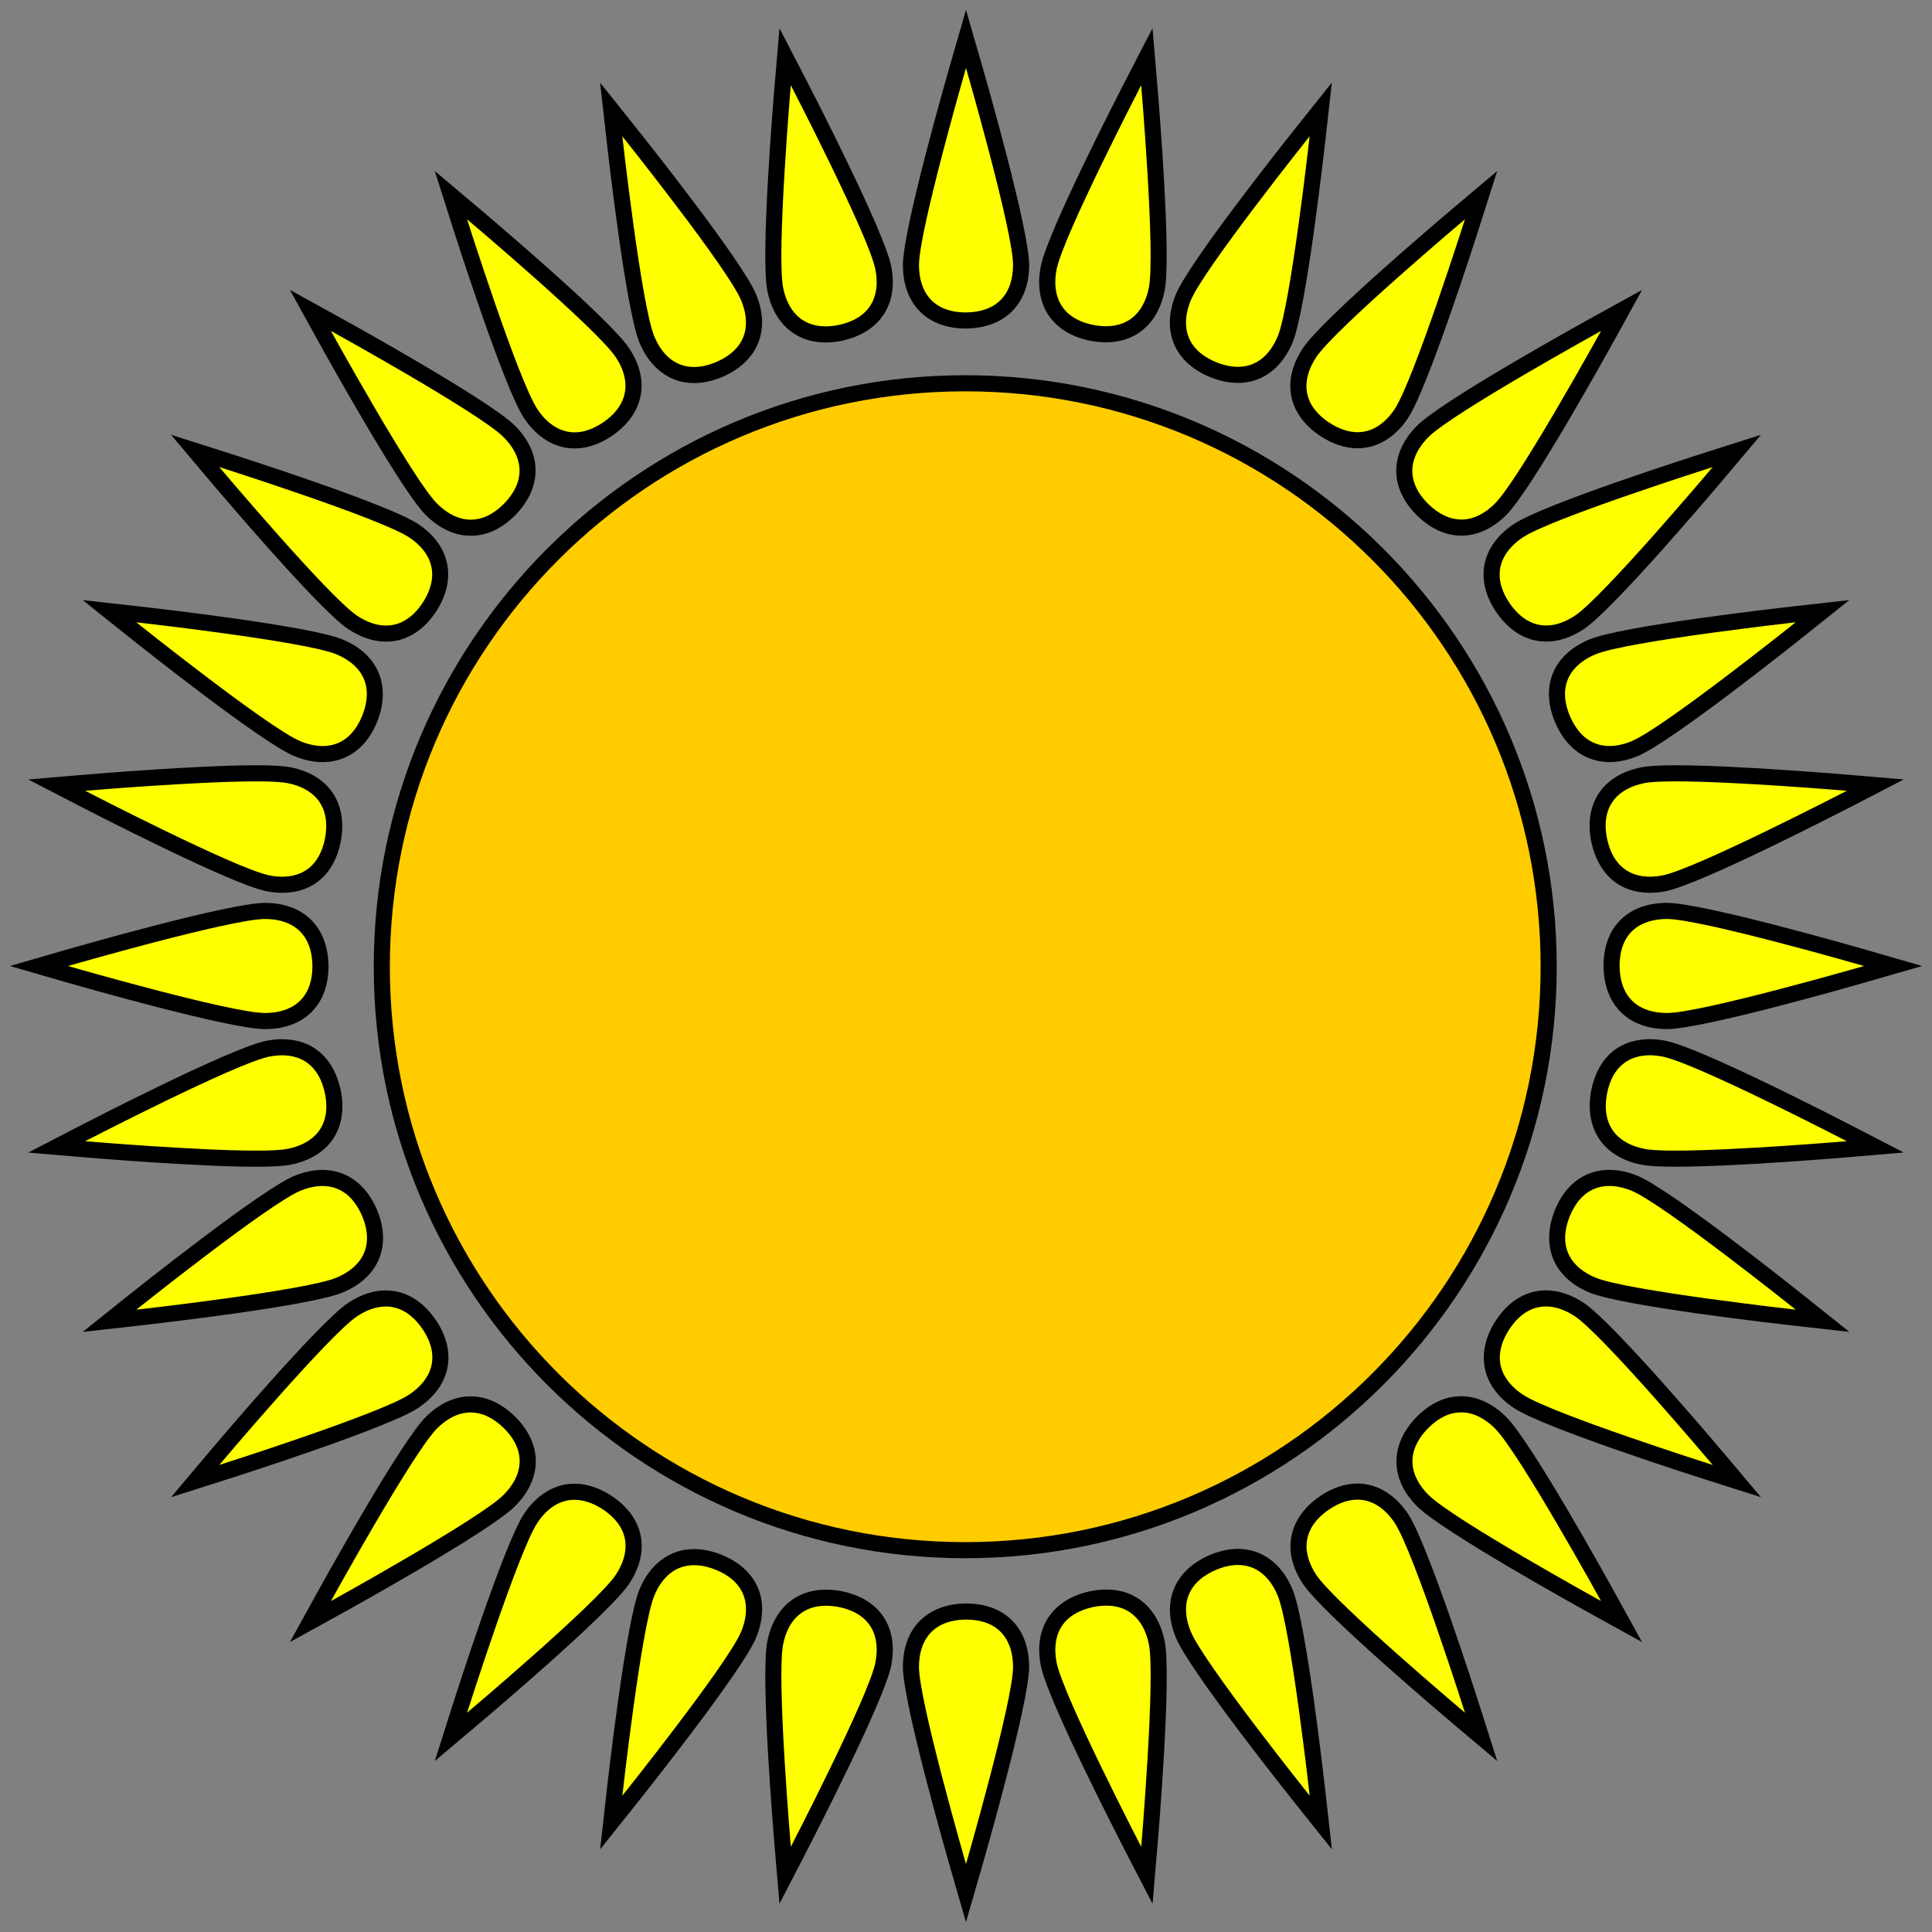 <?xml version="1.0" encoding="utf-8"?>
<!-- Generator: Adobe Illustrator 15.0.0, SVG Export Plug-In . SVG Version: 6.00 Build 0)  -->
<!DOCTYPE svg PUBLIC "-//W3C//DTD SVG 1.1//EN" "http://www.w3.org/Graphics/SVG/1.1/DTD/svg11.dtd">
<svg version="1.1"
	 id="Layer_1" xmlns:sodipodi="http://sodipodi.sourceforge.net/DTD/sodipodi-0.dtd" xmlns:cc="http://creativecommons.org/ns#" xmlns:inkscape="http://www.inkscape.org/namespaces/inkscape" xmlns:rdf="http://www.w3.org/1999/02/22-rdf-syntax-ns#" xmlns:dc="http://purl.org/dc/elements/1.1/" xmlns:svg="http://www.w3.org/2000/svg" inkscape:version="0.48.5 r10040" sodipodi:docname="ico_day.svg"
	 xmlns="http://www.w3.org/2000/svg" xmlns:xlink="http://www.w3.org/1999/xlink" x="0px" y="0px" width="120px" height="120px"
	 viewBox="0 0 120 120" enable-background="new 0 0 120 120" xml:space="preserve">
<rect x="0" y="0" width="120" height="120" fill="#808080" stroke="none"/>
<sodipodi:namedview  id="namedview4621" guidetolerance="10" gridtolerance="10" objecttolerance="10" inkscape:window-y="-8" inkscape:pageshadow="2" inkscape:pageopacity="0" inkscape:current-layer="Layer_1" inkscape:window-width="1600" inkscape:window-height="1137" inkscape:window-x="-8" inkscape:window-maximized="1" inkscape:zoom="1.9666667" bordercolor="#666666" pagecolor="#ffffff" showgrid="false" borderopacity="1" inkscape:cx="60" inkscape:cy="39.661017">
	</sodipodi:namedview>
<g id="Day">
	<g id="path4555">
		<path fill="#FFFF00" d="M68.695,20.763c-0.275,0-0.566-0.028-0.867-0.084c-2.106-0.421-3.11-1.934-2.69-4.049
			c0.424-2.128,5.101-11.182,5.299-11.567l0.796-1.538l0.146,1.726c0.037,0.431,0.892,10.585,0.469,12.713
			C71.494,19.743,70.345,20.763,68.695,20.763C68.694,20.763,68.695,20.763,68.695,20.763z"/>
		<path d="M70.881,5.293c0,0,0.891,10.49,0.477,12.573c-0.27,1.354-1.088,2.396-2.662,2.396c-0.241,0-0.5-0.024-0.776-0.076
			c-2.083-0.416-2.601-1.899-2.291-3.46C66.043,14.644,70.881,5.293,70.881,5.293 M71.584,1.757l-1.591,3.076
			c-0.502,0.97-4.916,9.539-5.346,11.698c-0.474,2.386,0.705,4.163,3.075,4.636c0.345,0.064,0.667,0.095,0.973,0.095
			c1.882,0,3.244-1.197,3.643-3.201c0.43-2.16-0.368-11.765-0.461-12.853L71.584,1.757L71.584,1.757z"/>
	</g>
	<g id="path4557">
		<path fill="#FFFF00" d="M76.89,23.284c-0.483,0-1.002-0.109-1.541-0.325c-1.981-0.82-2.671-2.5-1.85-4.495
			c0.834-2.005,7.183-9.973,7.453-10.311l1.08-1.354L81.84,8.521c-0.048,0.43-1.188,10.555-2.019,12.561
			C79.234,22.502,78.192,23.284,76.89,23.284L76.89,23.284z"/>
		<path d="M81.343,8.466c0,0-1.171,10.462-1.983,12.425c-0.455,1.1-1.265,1.893-2.47,1.893c-0.406,0-0.858-0.09-1.355-0.289
			c-1.961-0.812-2.179-2.368-1.573-3.84C74.777,16.694,81.343,8.466,81.343,8.466 M82.722,5.134l-2.16,2.708
			c-0.682,0.853-6.678,8.396-7.523,10.429c-0.928,2.253-0.117,4.225,2.113,5.148c0.61,0.244,1.19,0.365,1.738,0.365
			c1.496,0,2.733-0.915,3.394-2.511c0.843-2.035,1.932-11.611,2.054-12.696L82.722,5.134L82.722,5.134z"/>
	</g>
	<g id="path4559">
		<path fill="#FFFF00" d="M84.32,27.344c-0.661,0-1.347-0.228-2.038-0.678c-1.787-1.193-2.135-2.975-0.937-4.77
			c1.205-1.804,8.991-8.378,9.322-8.657l1.324-1.116l-0.525,1.65c-0.131,0.412-3.228,10.12-4.432,11.923
			C86.315,26.774,85.376,27.344,84.32,27.344L84.32,27.344z"/>
		<path d="M90.99,13.621c0,0-3.192,10.032-4.371,11.798c-0.567,0.849-1.345,1.426-2.299,1.426c-0.535,0-1.126-0.182-1.766-0.598
			c-1.768-1.18-1.678-2.748-0.793-4.073C82.941,20.408,90.99,13.621,90.99,13.621 M92.993,10.624l-2.647,2.232
			c-0.835,0.704-8.192,6.931-9.415,8.762c-1.353,2.025-0.942,4.118,1.068,5.46c0.784,0.51,1.563,0.766,2.321,0.766
			c1.213,0,2.325-0.665,3.131-1.871c1.222-1.831,4.161-11.009,4.492-12.05L92.993,10.624L92.993,10.624z"/>
	</g>
	<g id="path4561">
		<path fill="#FFFF00" d="M90.769,32.77c-0.842,0-1.653-0.375-2.413-1.117c-0.815-0.815-1.193-1.692-1.126-2.61
			c0.058-0.783,0.451-1.562,1.14-2.25c1.534-1.534,10.454-6.466,10.833-6.675l1.516-0.837l-0.837,1.517
			c-0.209,0.379-5.14,9.298-6.674,10.833C92.461,32.376,91.618,32.77,90.769,32.77L90.769,32.77z"/>
		<path d="M99.443,20.556c0,0-5.088,9.219-6.59,10.721c-0.605,0.605-1.318,0.993-2.085,0.993c-0.661,0-1.36-0.288-2.064-0.975
			c-1.502-1.502-1.106-3.023,0.019-4.148C90.225,25.645,99.443,20.556,99.443,20.556 M101.992,18.007l-3.032,1.674
			c-0.956,0.528-9.388,5.202-10.944,6.759c-0.774,0.774-1.219,1.662-1.285,2.567c-0.053,0.735,0.123,1.852,1.267,2.995
			c0.865,0.844,1.795,1.268,2.771,1.268c0.984,0,1.95-0.444,2.792-1.285c1.557-1.558,6.23-9.989,6.759-10.945L101.992,18.007
			L101.992,18.007z"/>
	</g>
	<g id="path4563">
		<path fill="#FFFF00" d="M96.037,39.35c-0.723,0-1.777-0.281-2.697-1.621c-1.191-1.784-0.831-3.563,0.962-4.764
			c1.807-1.207,11.515-4.302,11.927-4.433l1.65-0.525l-1.117,1.324c-0.278,0.331-6.854,8.116-8.659,9.322
			C97.411,39.115,96.717,39.35,96.037,39.35C96.038,39.35,96.038,39.35,96.037,39.35z"/>
		<path d="M106.38,29.009c0,0-6.788,8.048-8.555,9.229c-0.57,0.38-1.181,0.612-1.787,0.612c-0.804,0-1.601-0.405-2.286-1.404
			c-1.179-1.765-0.495-3.179,0.828-4.065C96.348,32.2,106.38,29.009,106.38,29.009 M109.377,27.006l-3.3,1.05
			c-1.041,0.331-10.221,3.27-12.053,4.494c-2.022,1.355-2.445,3.444-1.104,5.452c1.051,1.529,2.274,1.848,3.118,1.848
			c0.779,0,1.567-0.263,2.343-0.78c1.831-1.224,8.06-8.581,8.764-9.416L109.377,27.006L109.377,27.006z"/>
	</g>
	<g id="path4565">
		<path fill="#FFFF00" d="M99.971,46.835c-0.91,0-2.156-0.377-2.926-2.172c-0.821-1.983-0.122-3.659,1.871-4.486
			c2.005-0.83,12.132-1.973,12.563-2.021l1.721-0.193l-1.353,1.081c-0.339,0.27-8.305,6.625-10.313,7.456
			C100.995,46.722,100.469,46.835,99.971,46.835C99.972,46.835,99.972,46.835,99.971,46.835z"/>
		<path d="M111.534,38.652c0,0-8.226,6.571-10.191,7.384c-0.459,0.19-0.924,0.299-1.372,0.299c-0.986,0-1.891-0.527-2.466-1.869
			c-0.813-1.963,0.132-3.217,1.603-3.828C101.07,39.826,111.534,38.652,111.534,38.652 M114.863,37.272l-3.44,0.386
			c-1.086,0.122-10.663,1.214-12.697,2.056c-2.249,0.934-3.07,2.901-2.145,5.134c0.928,2.165,2.521,2.486,3.39,2.486
			c0.564,0,1.154-0.126,1.755-0.375c2.037-0.843,9.579-6.845,10.433-7.527L114.863,37.272L114.863,37.272z"/>
	</g>
	<g id="path4567">
		<path fill="#FFFF00" d="M102.476,54.953c-1.653,0-2.772-0.984-3.15-2.77c-0.419-2.105,0.596-3.611,2.712-4.032
			c0.405-0.081,1.077-0.12,2.054-0.12c3.698,0,10.593,0.582,10.662,0.587l1.727,0.146l-1.539,0.796
			c-0.385,0.199-9.44,4.874-11.567,5.299C103.064,54.922,102.763,54.953,102.476,54.953
			C102.477,54.953,102.477,54.953,102.476,54.953z"/>
		<path d="M104.091,48.532c3.721,0,10.62,0.585,10.62,0.585s-9.354,4.837-11.436,5.253c-0.271,0.054-0.539,0.083-0.799,0.083
			c-1.239,0-2.299-0.655-2.662-2.373c-0.414-2.083,0.758-3.127,2.32-3.438C102.529,48.563,103.223,48.532,104.091,48.532
			 M104.091,47.532c-1.024,0-1.708,0.041-2.151,0.129c-2.387,0.476-3.577,2.243-3.105,4.614c0.428,2.024,1.754,3.178,3.643,3.178
			c0.319,0,0.653-0.035,0.994-0.102c2.158-0.432,10.729-4.844,11.699-5.346l3.078-1.592l-3.452-0.293
			C114.512,48.097,107.811,47.532,104.091,47.532L104.091,47.532z"/>
	</g>
	<g id="path4569">
		<path fill="#FFFF00" d="M103.54,63.419c-2.132,0-3.42-1.276-3.444-3.413c0-2.147,1.287-3.426,3.444-3.426
			c2.171,0,11.962,2.819,12.378,2.939l1.664,0.48l-1.664,0.48C115.502,60.601,105.711,63.419,103.54,63.419z"/>
		<path d="M103.54,57.08c2.125,0,12.239,2.92,12.239,2.92s-10.114,2.919-12.239,2.919c-1.591,0-2.92-0.795-2.944-2.919
			C100.596,57.876,101.947,57.08,103.54,57.08 M103.54,56.08c-2.433,0-3.944,1.502-3.944,3.92c0.027,2.422,1.539,3.919,3.944,3.919
			c2.203,0,11.468-2.655,12.517-2.958L119.385,60l-3.328-0.961C115.008,58.736,105.743,56.08,103.54,56.08L103.54,56.08z"/>
	</g>
	<g id="path4571">
		<path fill="#FFFF00" d="M104.082,71.967c-0.973,0-1.643-0.039-2.047-0.119c-2.092-0.416-3.105-1.919-2.712-4.021
			c0.352-1.77,1.499-2.782,3.147-2.782c0.288,0,0.59,0.031,0.898,0.093c2.127,0.423,11.184,5.101,11.567,5.299l1.538,0.796
			l-1.726,0.146C114.68,71.385,107.779,71.967,104.082,71.967C104.082,71.967,104.083,71.967,104.082,71.967z"/>
		<path d="M102.471,65.545c0.262,0,0.53,0.029,0.801,0.083c2.082,0.414,11.436,5.253,11.436,5.253s-6.906,0.586-10.625,0.586
			c-0.864,0-1.557-0.031-1.949-0.109c-1.563-0.311-2.709-1.351-2.318-3.438C100.156,66.197,101.229,65.545,102.471,65.545
			 M102.471,64.545c-1.91,0-3.235,1.159-3.637,3.179c-0.446,2.382,0.744,4.146,3.104,4.614c0.443,0.088,1.125,0.129,2.145,0.129
			c3.719,0,10.426-0.565,10.71-0.59l3.451-0.293l-3.076-1.592c-0.971-0.501-9.542-4.916-11.7-5.345
			C103.126,64.579,102.791,64.545,102.471,64.545L102.471,64.545z"/>
	</g>
	<g id="path4573">
		<path fill="#FFFF00" d="M111.479,81.842c-0.43-0.049-10.557-1.19-12.562-2.021c-1.972-0.814-2.673-2.486-1.877-4.473
			c0.584-1.412,1.62-2.187,2.921-2.187c0.502,0,1.03,0.113,1.572,0.337c2.008,0.832,9.975,7.185,10.313,7.455l1.354,1.08
			L111.479,81.842z"/>
		<path d="M99.962,73.662c0.452,0,0.921,0.109,1.382,0.299c1.965,0.814,10.191,7.384,10.191,7.384s-10.463-1.173-12.426-1.985
			c-1.473-0.608-2.395-1.854-1.604-3.825C98.063,74.187,98.971,73.662,99.962,73.662 M99.962,72.662
			c-0.878,0-2.485,0.323-3.381,2.49c-0.902,2.25-0.078,4.212,2.146,5.131c2.034,0.843,11.611,1.934,12.696,2.056l3.441,0.386
			l-2.706-2.161c-0.854-0.682-8.396-6.682-10.433-7.526C101.122,72.788,100.529,72.662,99.962,72.662L99.962,72.662z"/>
	</g>
	<g id="path4575">
		<path fill="#FFFF00" d="M106.229,91.467c-0.412-0.131-10.12-3.227-11.926-4.433c-1.772-1.184-2.135-2.96-0.97-4.752
			c0.903-1.354,1.961-1.637,2.69-1.637c0.675,0,1.394,0.242,2.079,0.7c1.805,1.205,8.381,8.991,8.659,9.322l1.117,1.323
			L106.229,91.467z"/>
		<path d="M96.023,81.146c0.612,0,1.229,0.234,1.802,0.616c1.767,1.18,8.555,9.229,8.555,9.229s-10.032-3.191-11.8-4.372
			c-1.323-0.884-1.984-2.285-0.828-4.063C94.422,81.551,95.218,81.146,96.023,81.146 M96.023,80.146
			c-0.852,0-2.081,0.322-3.104,1.854c-1.32,2.03-0.895,4.114,1.104,5.45c1.832,1.224,11.012,4.162,12.053,4.493l3.3,1.05
			l-2.232-2.647c-0.704-0.835-6.933-8.192-8.764-9.416C97.612,80.417,96.798,80.146,96.023,80.146L96.023,80.146z"/>
	</g>
	<g id="path4577">
		<path fill="#FFFF00" d="M99.202,99.881c-0.379-0.209-9.297-5.14-10.831-6.676c-1.509-1.506-1.519-3.319-0.024-4.851
			c0.753-0.753,1.562-1.132,2.407-1.132c0.854,0,1.701,0.396,2.453,1.146c1.534,1.532,6.465,10.454,6.674,10.833l0.837,1.516
			L99.202,99.881z"/>
		<path d="M90.754,87.723c0.771,0,1.492,0.394,2.1,1c1.502,1.5,6.59,10.721,6.59,10.721s-9.217-5.088-10.719-6.592
			c-1.127-1.125-1.504-2.627-0.021-4.147C89.396,88.012,90.094,87.723,90.754,87.723 M90.754,86.723
			c-0.983,0-1.911,0.429-2.757,1.274c-1.692,1.734-1.682,3.862,0.021,5.563c1.556,1.558,9.985,6.231,10.941,6.759l3.032,1.674
			l-1.673-3.032c-0.528-0.956-5.202-9.39-6.759-10.945C92.713,87.169,91.742,86.723,90.754,86.723L90.754,86.723z"/>
	</g>
	<g id="path4579">
		<path fill="#FFFF00" d="M90.669,106.762c-0.331-0.278-8.115-6.854-9.322-8.657c-1.185-1.773-0.839-3.555,0.925-4.765
			c0.691-0.462,1.375-0.694,2.039-0.694c1.042,0,2.01,0.588,2.725,1.656c1.205,1.807,4.302,11.514,4.433,11.927l0.525,1.65
			L90.669,106.762z"/>
		<path d="M84.311,93.146c0.955,0,1.74,0.585,2.31,1.435c1.179,1.768,4.371,11.8,4.371,11.8s-8.048-6.789-9.229-8.554
			c-0.885-1.325-0.959-2.872,0.793-4.074C83.188,93.329,83.775,93.146,84.311,93.146 M84.311,92.146
			c-0.765,0-1.542,0.261-2.312,0.775c-1.998,1.371-2.404,3.461-1.069,5.461c1.226,1.83,8.582,8.059,9.417,8.763l2.648,2.233
			l-1.051-3.302c-0.331-1.04-3.271-10.219-4.492-12.051C86.64,92.813,85.524,92.146,84.311,92.146L84.311,92.146z"/>
	</g>
	<g id="path4581">
		<path fill="#FFFF00" d="M80.955,111.846c-0.271-0.338-6.622-8.306-7.454-10.31c-0.813-1.971-0.127-3.649,1.836-4.491
			c0.546-0.227,1.068-0.341,1.557-0.341c1.298,0,2.338,0.786,2.928,2.212c0.831,2.005,1.973,12.133,2.021,12.563l0.192,1.721
			L80.955,111.846z"/>
		<path d="M76.894,97.204c1.198,0,2.012,0.807,2.466,1.903c0.813,1.963,1.986,12.427,1.986,12.427s-6.568-8.228-7.383-10.189
			c-0.607-1.472-0.38-3.004,1.571-3.84C76.032,97.298,76.485,97.204,76.894,97.204 M76.894,96.204c-0.555,0-1.142,0.127-1.743,0.377
			c-2.224,0.953-3.029,2.923-2.112,5.146c0.846,2.035,6.845,9.578,7.526,10.432l2.161,2.707l-0.386-3.442
			c-0.122-1.086-1.213-10.663-2.057-12.698C79.621,97.123,78.385,96.204,76.894,96.204L76.894,96.204z"/>
	</g>
	<g id="path4583">
		<path fill="#FFFF00" d="M28.533,106.229c0.131-0.412,3.227-10.12,4.433-11.926c0.719-1.078,1.658-1.647,2.715-1.647
			c0.66,0,1.346,0.228,2.038,0.678c1.785,1.194,2.133,2.977,0.936,4.771c-1.207,1.804-8.992,8.38-9.323,8.658l-1.324,1.117
			L28.533,106.229z"/>
		<path d="M35.681,93.155c0.535,0,1.126,0.181,1.766,0.597c1.766,1.182,1.676,2.749,0.792,4.074
			c-1.181,1.765-9.229,8.554-9.229,8.554s3.191-10.032,4.372-11.8C33.948,93.73,34.727,93.155,35.681,93.155 M35.681,92.155
			c-1.214,0-2.327,0.664-3.131,1.87c-1.224,1.831-4.162,11.011-4.493,12.052l-1.05,3.301l2.647-2.233
			c0.835-0.704,8.192-6.934,9.416-8.763c1.351-2.024,0.942-4.117-1.067-5.461C37.217,92.41,36.44,92.155,35.681,92.155
			L35.681,92.155z"/>
	</g>
	<g id="path4585">
		<path fill="#FFFF00" d="M20.12,99.202c0.209-0.379,5.141-9.299,6.674-10.833c0.746-0.745,1.589-1.139,2.438-1.139
			c0.841,0,1.653,0.375,2.413,1.115c1.518,1.519,1.511,3.334-0.014,4.861c-1.534,1.534-10.453,6.465-10.832,6.674l-1.517,0.837
			L20.12,99.202z"/>
		<path d="M29.231,87.73c0.661,0,1.36,0.288,2.064,0.974c1.501,1.502,1.106,3.022-0.019,4.149c-1.501,1.502-10.72,6.59-10.72,6.59
			s5.089-9.219,6.59-10.721C27.752,88.118,28.465,87.73,29.231,87.73 M29.231,86.73c-0.985,0-1.95,0.444-2.791,1.285
			c-1.557,1.557-6.231,9.988-6.759,10.944l-1.674,3.032l3.033-1.673c0.956-0.528,9.388-5.202,10.944-6.759
			c1.72-1.723,1.727-3.854,0.019-5.563C31.137,87.153,30.208,86.73,29.231,86.73L29.231,86.73z"/>
	</g>
	<g id="path4587">
		<path fill="#FFFF00" d="M13.239,90.669c0.279-0.331,6.854-8.116,8.658-9.323c0.691-0.462,1.386-0.695,2.065-0.695
			c0.724,0,1.779,0.281,2.698,1.622c1.193,1.783,0.832,3.562-0.963,4.763c-1.804,1.206-11.512,4.302-11.924,4.433l-1.65,0.524
			L13.239,90.669z"/>
		<path d="M23.962,81.15c0.804,0,1.6,0.405,2.285,1.404c1.18,1.764,0.497,3.178-0.828,4.064c-1.766,1.181-11.798,4.372-11.798,4.372
			s6.787-8.048,8.554-9.229C22.745,81.381,23.355,81.15,23.962,81.15 M23.962,80.15c-0.78,0-1.568,0.262-2.343,0.78
			c-1.832,1.225-8.059,8.581-8.763,9.416l-2.232,2.647l3.3-1.05c1.041-0.331,10.219-3.27,12.05-4.494
			c2.024-1.354,2.447-3.443,1.104-5.451C26.03,80.469,24.806,80.15,23.962,80.15L23.962,80.15z"/>
	</g>
	<g id="path4589">
		<path fill="#FFFF00" d="M8.154,80.957c0.338-0.271,8.305-6.626,10.311-7.456c0.54-0.223,1.066-0.336,1.563-0.336
			c0.91,0,2.157,0.377,2.927,2.172c0.823,1.983,0.122,3.659-1.872,4.486c-2.005,0.829-12.131,1.973-12.562,2.021l-1.721,0.193
			L8.154,80.957z"/>
		<path d="M20.028,73.665c0.987,0,1.892,0.526,2.467,1.869c0.814,1.963-0.133,3.217-1.604,3.827
			c-1.962,0.812-12.425,1.986-12.425,1.986s8.227-6.572,10.19-7.385C19.115,73.773,19.58,73.665,20.028,73.665 M20.028,72.665
			c-0.563,0-1.153,0.126-1.753,0.373c-2.036,0.843-9.579,6.847-10.433,7.528l-2.706,2.161l3.441-0.386
			c1.085-0.122,10.662-1.215,12.696-2.057c2.25-0.934,3.071-2.9,2.146-5.134C22.491,72.986,20.896,72.665,20.028,72.665
			L20.028,72.665z"/>
	</g>
	<g id="path4591">
		<path fill="#FFFF00" d="M15.912,71.968c-3.698,0-10.594-0.581-10.663-0.587l-1.726-0.146l1.538-0.796
			c0.385-0.198,9.438-4.876,11.566-5.299c0.308-0.062,0.61-0.093,0.897-0.093c1.653,0,2.771,0.983,3.149,2.769
			c0.419,2.104-0.595,3.609-2.711,4.032C17.558,71.929,16.887,71.968,15.912,71.968L15.912,71.968z"/>
		<path d="M17.524,65.547c1.239,0,2.297,0.655,2.661,2.372c0.415,2.083-0.757,3.126-2.32,3.438c-0.394,0.078-1.087,0.11-1.954,0.11
			c-3.719,0-10.621-0.585-10.621-0.585s9.351-4.839,11.434-5.253C16.997,65.576,17.265,65.547,17.524,65.547 M17.524,64.547
			c-0.319,0-0.654,0.034-0.995,0.103c-2.159,0.429-10.729,4.844-11.698,5.346l-3.077,1.592l3.452,0.292
			c0.284,0.024,6.986,0.589,10.705,0.589c1.022,0,1.705-0.041,2.148-0.13c2.388-0.478,3.578-2.245,3.106-4.614
			C20.737,65.7,19.411,64.547,17.524,64.547L17.524,64.547z"/>
	</g>
	<g id="path4593">
		<path fill="#FFFF00" d="M16.459,63.419c-2.17,0-11.961-2.818-12.377-2.938L2.417,60l1.665-0.48
			c0.416-0.12,10.208-2.939,12.377-2.939c2.131,0,3.42,1.276,3.446,3.414C19.905,62.141,18.617,63.419,16.459,63.419z"/>
		<path d="M16.459,57.08c1.592,0,2.92,0.796,2.946,2.92c0,2.124-1.353,2.919-2.946,2.919C14.335,62.919,4.22,60,4.22,60
			S14.335,57.08,16.459,57.08 M16.459,56.08c-2.202,0-11.467,2.656-12.516,2.959L0.614,60l3.329,0.961
			c1.049,0.303,10.314,2.958,12.516,2.958c2.434,0,3.946-1.502,3.946-3.919C20.375,57.578,18.863,56.08,16.459,56.08L16.459,56.08z"
			/>
	</g>
	<g id="path4595">
		<path fill="#FFFF00" d="M17.529,54.954c-0.289,0-0.591-0.031-0.899-0.093c-2.128-0.425-11.182-5.1-11.566-5.299l-1.539-0.796
			L5.25,48.62c0.069-0.006,6.966-0.588,10.663-0.588c0.976,0,1.646,0.04,2.051,0.12c2.091,0.415,3.105,1.918,2.714,4.02
			C20.325,53.942,19.178,54.954,17.529,54.954L17.529,54.954z"/>
		<path d="M15.913,48.532c0.866,0,1.56,0.032,1.953,0.11c1.562,0.31,2.709,1.351,2.32,3.438c-0.343,1.722-1.415,2.374-2.657,2.374
			c-0.262,0-0.531-0.029-0.802-0.083c-2.083-0.416-11.434-5.253-11.434-5.253S12.195,48.532,15.913,48.532 M15.913,47.532
			c-3.718,0-10.421,0.566-10.705,0.59l-3.452,0.293l3.077,1.591c0.97,0.502,9.539,4.914,11.698,5.345
			c0.342,0.068,0.677,0.103,0.998,0.103c1.909,0,3.235-1.159,3.638-3.179c0.444-2.382-0.747-4.146-3.106-4.614
			C17.618,47.573,16.936,47.532,15.913,47.532L15.913,47.532z"/>
	</g>
	<g id="path4597">
		<path fill="#FFFF00" d="M20.04,46.837c-0.502,0-1.032-0.114-1.575-0.338c-2.005-0.831-9.973-7.186-10.311-7.456l-1.353-1.081
			l1.721,0.193c0.43,0.048,10.557,1.191,12.561,2.021c1.969,0.816,2.671,2.489,1.877,4.474C22.376,46.063,21.34,46.837,20.04,46.837
			L20.04,46.837z"/>
		<path d="M8.466,38.653c0,0,10.463,1.173,12.425,1.986c1.471,0.61,2.393,1.854,1.604,3.827c-0.557,1.347-1.464,1.872-2.455,1.872
			c-0.453,0-0.923-0.11-1.384-0.3C16.694,45.224,8.466,38.653,8.466,38.653 M5.136,37.273l2.706,2.161
			c0.854,0.682,8.397,6.684,10.431,7.527c0.605,0.25,1.199,0.376,1.767,0.376c0.877,0,2.484-0.324,3.379-2.49
			c0.899-2.249,0.076-4.211-2.145-5.132c-2.034-0.843-11.612-1.935-12.697-2.056L5.136,37.273L5.136,37.273z"/>
	</g>
	<g id="path4599">
		<path fill="#FFFF00" d="M23.977,39.354c-0.675,0-1.394-0.242-2.08-0.7c-1.805-1.206-8.379-8.991-8.658-9.322l-1.116-1.324
			l1.65,0.525c0.413,0.131,10.12,3.227,11.924,4.433c1.773,1.183,2.136,2.96,0.969,4.752C25.764,39.071,24.706,39.354,23.977,39.354
			L23.977,39.354z"/>
		<path d="M13.621,29.01c0,0,10.032,3.191,11.798,4.372c1.325,0.884,1.986,2.285,0.828,4.064c-0.67,1.004-1.465,1.408-2.27,1.408
			c-0.612,0-1.23-0.234-1.802-0.616C20.408,37.058,13.621,29.01,13.621,29.01 M10.624,27.007l2.232,2.647
			c0.704,0.835,6.932,8.192,8.763,9.415c0.768,0.513,1.583,0.784,2.357,0.784c0.851,0,2.08-0.321,3.102-1.853
			c1.321-2.031,0.896-4.116-1.105-5.451c-1.831-1.223-11.009-4.162-12.05-4.493L10.624,27.007L10.624,27.007z"/>
	</g>
	<g id="path4601">
		<path fill="#FFFF00" d="M29.244,32.778c-0.853,0-1.701-0.396-2.452-1.146c-1.533-1.534-6.465-10.454-6.674-10.833l-0.837-1.517
			l1.517,0.837c0.379,0.209,9.298,5.141,10.832,6.675c1.508,1.506,1.517,3.32,0.024,4.85C30.9,32.398,30.091,32.778,29.244,32.778
			C29.244,32.778,29.245,32.778,29.244,32.778z"/>
		<path d="M20.556,20.557c0,0,9.219,5.089,10.72,6.591c1.126,1.125,1.503,2.627,0.02,4.147c-0.693,0.693-1.391,0.983-2.052,0.983
			c-0.771,0-1.492-0.394-2.098-1C25.645,29.776,20.556,20.557,20.556,20.557 M18.006,18.007l1.674,3.033
			c0.528,0.956,5.202,9.387,6.758,10.944c0.847,0.846,1.817,1.293,2.806,1.293c0.984,0,1.912-0.429,2.759-1.276
			c1.692-1.734,1.681-3.862-0.021-5.562c-1.555-1.557-9.987-6.231-10.943-6.759L18.006,18.007L18.006,18.007z"/>
	</g>
	<g id="circle4603">
		<path fill="#FFCC00" d="M59.953,96.284c-19.982,0-36.239-16.257-36.239-36.239c0-19.982,16.257-36.239,36.239-36.239
			c19.981,0,36.238,16.257,36.238,36.239C96.191,80.027,79.935,96.284,59.953,96.284z"/>
		<path d="M59.953,24.306c19.738,0,35.738,16,35.738,35.739s-16,35.739-35.738,35.739S24.214,79.783,24.214,60.045
			S40.215,24.306,59.953,24.306 M59.953,23.306c-20.258,0-36.739,16.481-36.739,36.739s16.481,36.739,36.739,36.739
			c20.258,0,36.738-16.481,36.738-36.739S80.211,23.306,59.953,23.306L59.953,23.306z"/>
	</g>
	<g id="path4605">
		<path fill="#FFFF00" d="M59.999,19.905c-2.141,0-3.419-1.289-3.419-3.446c0-2.171,2.818-11.962,2.938-12.378l0.48-1.664
			l0.481,1.664c0.12,0.416,2.942,10.207,2.942,12.378c0,2.131-1.277,3.42-3.417,3.446h-0.003H59.999z"/>
		<path d="M59.999,4.22c0,0,2.923,10.114,2.923,12.239c0,1.592-0.798,2.92-2.923,2.946c-2.123,0-2.919-1.354-2.919-2.946
			C57.08,14.334,59.999,4.22,59.999,4.22 M59.999,0.616l-0.96,3.327c-0.303,1.049-2.958,10.314-2.958,12.517
			c0,2.434,1.501,3.946,3.919,3.946c2.425-0.03,3.923-1.542,3.923-3.946c0-2.203-2.659-11.468-2.962-12.517L59.999,0.616
			L59.999,0.616z"/>
	</g>
	<g id="path4607">
		<path fill="#FFFF00" d="M70.438,114.939c-0.198-0.384-4.875-9.439-5.299-11.568c-0.417-2.091,0.583-3.604,2.676-4.048
			c0.318-0.063,0.62-0.095,0.905-0.095c1.632,0,2.772,1.024,3.129,2.81c0.423,2.129-0.432,12.283-0.469,12.714l-0.146,1.727
			L70.438,114.939z"/>
		<path d="M68.721,99.729c1.556,0,2.369,1.059,2.639,2.407c0.414,2.084-0.477,12.574-0.477,12.574s-4.838-9.353-5.253-11.437
			c-0.312-1.563,0.211-3.021,2.289-3.461C68.206,99.756,68.473,99.729,68.721,99.729 M68.721,98.729
			c-0.317,0-0.652,0.035-0.997,0.104c-2.371,0.502-3.545,2.278-3.074,4.637c0.43,2.16,4.844,10.73,5.345,11.7l1.592,3.077
			l0.293-3.451c0.093-1.089,0.891-10.693,0.461-12.854C71.938,99.929,70.585,98.729,68.721,98.729L68.721,98.729z"/>
	</g>
	<g id="path4609">
		<path fill="#FFFF00" d="M59.519,115.919c-0.12-0.416-2.938-10.208-2.938-12.379c0-2.132,1.276-3.42,3.413-3.445
			c2.149,0,3.429,1.288,3.429,3.445c0,2.171-2.822,11.963-2.942,12.379l-0.481,1.664L59.519,115.919z"/>
		<path d="M59.999,100.595c2.125,0,2.923,1.354,2.923,2.945c0,2.125-2.923,12.24-2.923,12.24s-2.919-10.115-2.919-12.24
			C57.08,101.949,57.876,100.62,59.999,100.595 M59.999,99.595h-0.006h-0.006c-2.41,0.029-3.907,1.541-3.907,3.945
			c0,2.203,2.655,11.468,2.958,12.518l0.96,3.327l0.961-3.327c0.303-1.049,2.962-10.314,2.962-12.518
			C63.922,101.106,62.419,99.595,59.999,99.595L59.999,99.595z"/>
	</g>
	<g id="path4611">
		<path fill="#FFFF00" d="M48.621,114.75c-0.037-0.431-0.894-10.585-0.469-12.714c0.354-1.779,1.502-2.8,3.152-2.8
			c0.275,0,0.567,0.028,0.868,0.085c2.107,0.42,3.11,1.933,2.69,4.048c-0.422,2.129-5.099,11.185-5.298,11.568l-0.795,1.538
			L48.621,114.75z"/>
		<path d="M51.304,99.736c0.241,0,0.5,0.024,0.776,0.076c2.084,0.416,2.601,1.899,2.291,3.459
			c-0.413,2.084-5.252,11.437-5.252,11.437s-0.892-10.49-0.477-12.574C48.911,100.78,49.729,99.736,51.304,99.736 M51.304,98.736
			c-1.882,0-3.244,1.197-3.643,3.202c-0.43,2.16,0.369,11.767,0.461,12.854l0.293,3.45l1.591-3.075
			c0.502-0.971,4.917-9.541,5.345-11.702c0.474-2.385-0.705-4.16-3.076-4.634C51.932,98.768,51.609,98.736,51.304,98.736
			L51.304,98.736z"/>
	</g>
	<g id="path4613">
		<path fill="#FFFF00" d="M38.158,111.479c0.048-0.43,1.19-10.557,2.021-12.562c0.587-1.42,1.628-2.202,2.932-2.202
			c0.483,0,1.002,0.109,1.542,0.325c1.984,0.82,2.672,2.5,1.847,4.496c-0.831,2.003-7.183,9.972-7.453,10.31l-1.081,1.354
			L38.158,111.479z"/>
		<path d="M43.11,97.216c0.407,0,0.858,0.09,1.356,0.289c1.962,0.812,2.179,2.368,1.57,3.841
			c-0.813,1.961-7.381,10.189-7.381,10.189s1.172-10.463,1.985-12.426C41.095,98.008,41.905,97.216,43.11,97.216 M43.11,96.216
			c-1.497,0-2.734,0.915-3.394,2.512c-0.842,2.034-1.933,11.611-2.055,12.696l-0.386,3.442l2.161-2.707
			c0.681-0.854,6.681-8.397,7.523-10.431c0.931-2.252,0.122-4.224-2.112-5.147C44.238,96.337,43.657,96.216,43.11,96.216
			L43.11,96.216z"/>
	</g>
	<g id="path4615">
		<path fill="#FFFF00" d="M35.69,27.354c-1.042,0-2.01-0.589-2.725-1.658c-1.206-1.804-4.302-11.512-4.433-11.924l-0.525-1.65
			l1.324,1.116c0.331,0.279,8.116,6.854,9.322,8.657c1.185,1.773,0.839,3.554-0.924,4.764C37.039,27.122,36.354,27.354,35.69,27.354
			C35.69,27.354,35.69,27.354,35.69,27.354z"/>
		<path d="M29.009,13.621c0,0,8.048,6.787,9.229,8.553c0.885,1.325,0.96,2.872-0.791,4.073c-0.633,0.424-1.222,0.607-1.756,0.607
			c-0.956,0-1.741-0.586-2.31-1.436C32.2,23.653,29.009,13.621,29.009,13.621 M27.006,10.624l1.05,3.3
			c0.331,1.041,3.27,10.219,4.494,12.05c0.811,1.212,1.926,1.88,3.141,1.88c0.765,0,1.542-0.261,2.313-0.776
			c1.998-1.37,2.403-3.459,1.066-5.46c-1.224-1.831-8.581-8.058-9.416-8.762L27.006,10.624L27.006,10.624z"/>
	</g>
	<g id="path4617">
		<path fill="#FFFF00" d="M43.108,23.295c-1.298,0-2.339-0.786-2.931-2.212c-0.831-2.006-1.972-12.131-2.021-12.561L37.964,6.8
			l1.081,1.354c0.27,0.338,6.622,8.305,7.453,10.31c0.816,1.969,0.13,3.648-1.834,4.491C44.117,23.181,43.596,23.295,43.108,23.295
			L43.108,23.295z"/>
		<path d="M38.654,8.466c0,0,6.568,8.227,7.381,10.189c0.61,1.472,0.382,3.003-1.569,3.84c-0.498,0.207-0.95,0.3-1.358,0.3
			c-1.2,0-2.014-0.806-2.469-1.904C39.826,18.928,38.654,8.466,38.654,8.466 M37.274,5.135l0.386,3.442
			c0.122,1.085,1.212,10.661,2.055,12.696c0.665,1.603,1.901,2.521,3.393,2.521c0.554,0,1.14-0.126,1.741-0.376
			c2.227-0.955,3.031-2.925,2.11-5.146c-0.843-2.034-6.842-9.577-7.524-10.431L37.274,5.135L37.274,5.135z"/>
	</g>
	<g id="path4619">
		<path fill="#FFFF00" d="M51.28,20.771c-1.633,0-2.773-1.023-3.129-2.808C47.727,15.835,48.583,5.681,48.62,5.25l0.146-1.725
			l0.795,1.537c0.199,0.385,4.876,9.438,5.298,11.567c0.416,2.09-0.584,3.604-2.676,4.047C51.866,20.739,51.564,20.771,51.28,20.771
			C51.28,20.771,51.28,20.771,51.28,20.771z"/>
		<path d="M49.118,5.292c0,0,4.839,9.351,5.252,11.434c0.311,1.563-0.212,3.02-2.29,3.461c-0.286,0.057-0.552,0.083-0.8,0.083
			c-1.556,0-2.371-1.058-2.639-2.405C48.226,15.782,49.118,5.292,49.118,5.292 M48.415,1.757l-0.293,3.45
			c-0.092,1.088-0.892,10.694-0.461,12.854c0.4,2.01,1.754,3.21,3.62,3.21c0.317,0,0.651-0.035,0.995-0.103
			c2.372-0.503,3.546-2.279,3.077-4.637c-0.428-2.159-4.843-10.729-5.345-11.698L48.415,1.757L48.415,1.757z"/>
	</g>
</g>
</svg>
